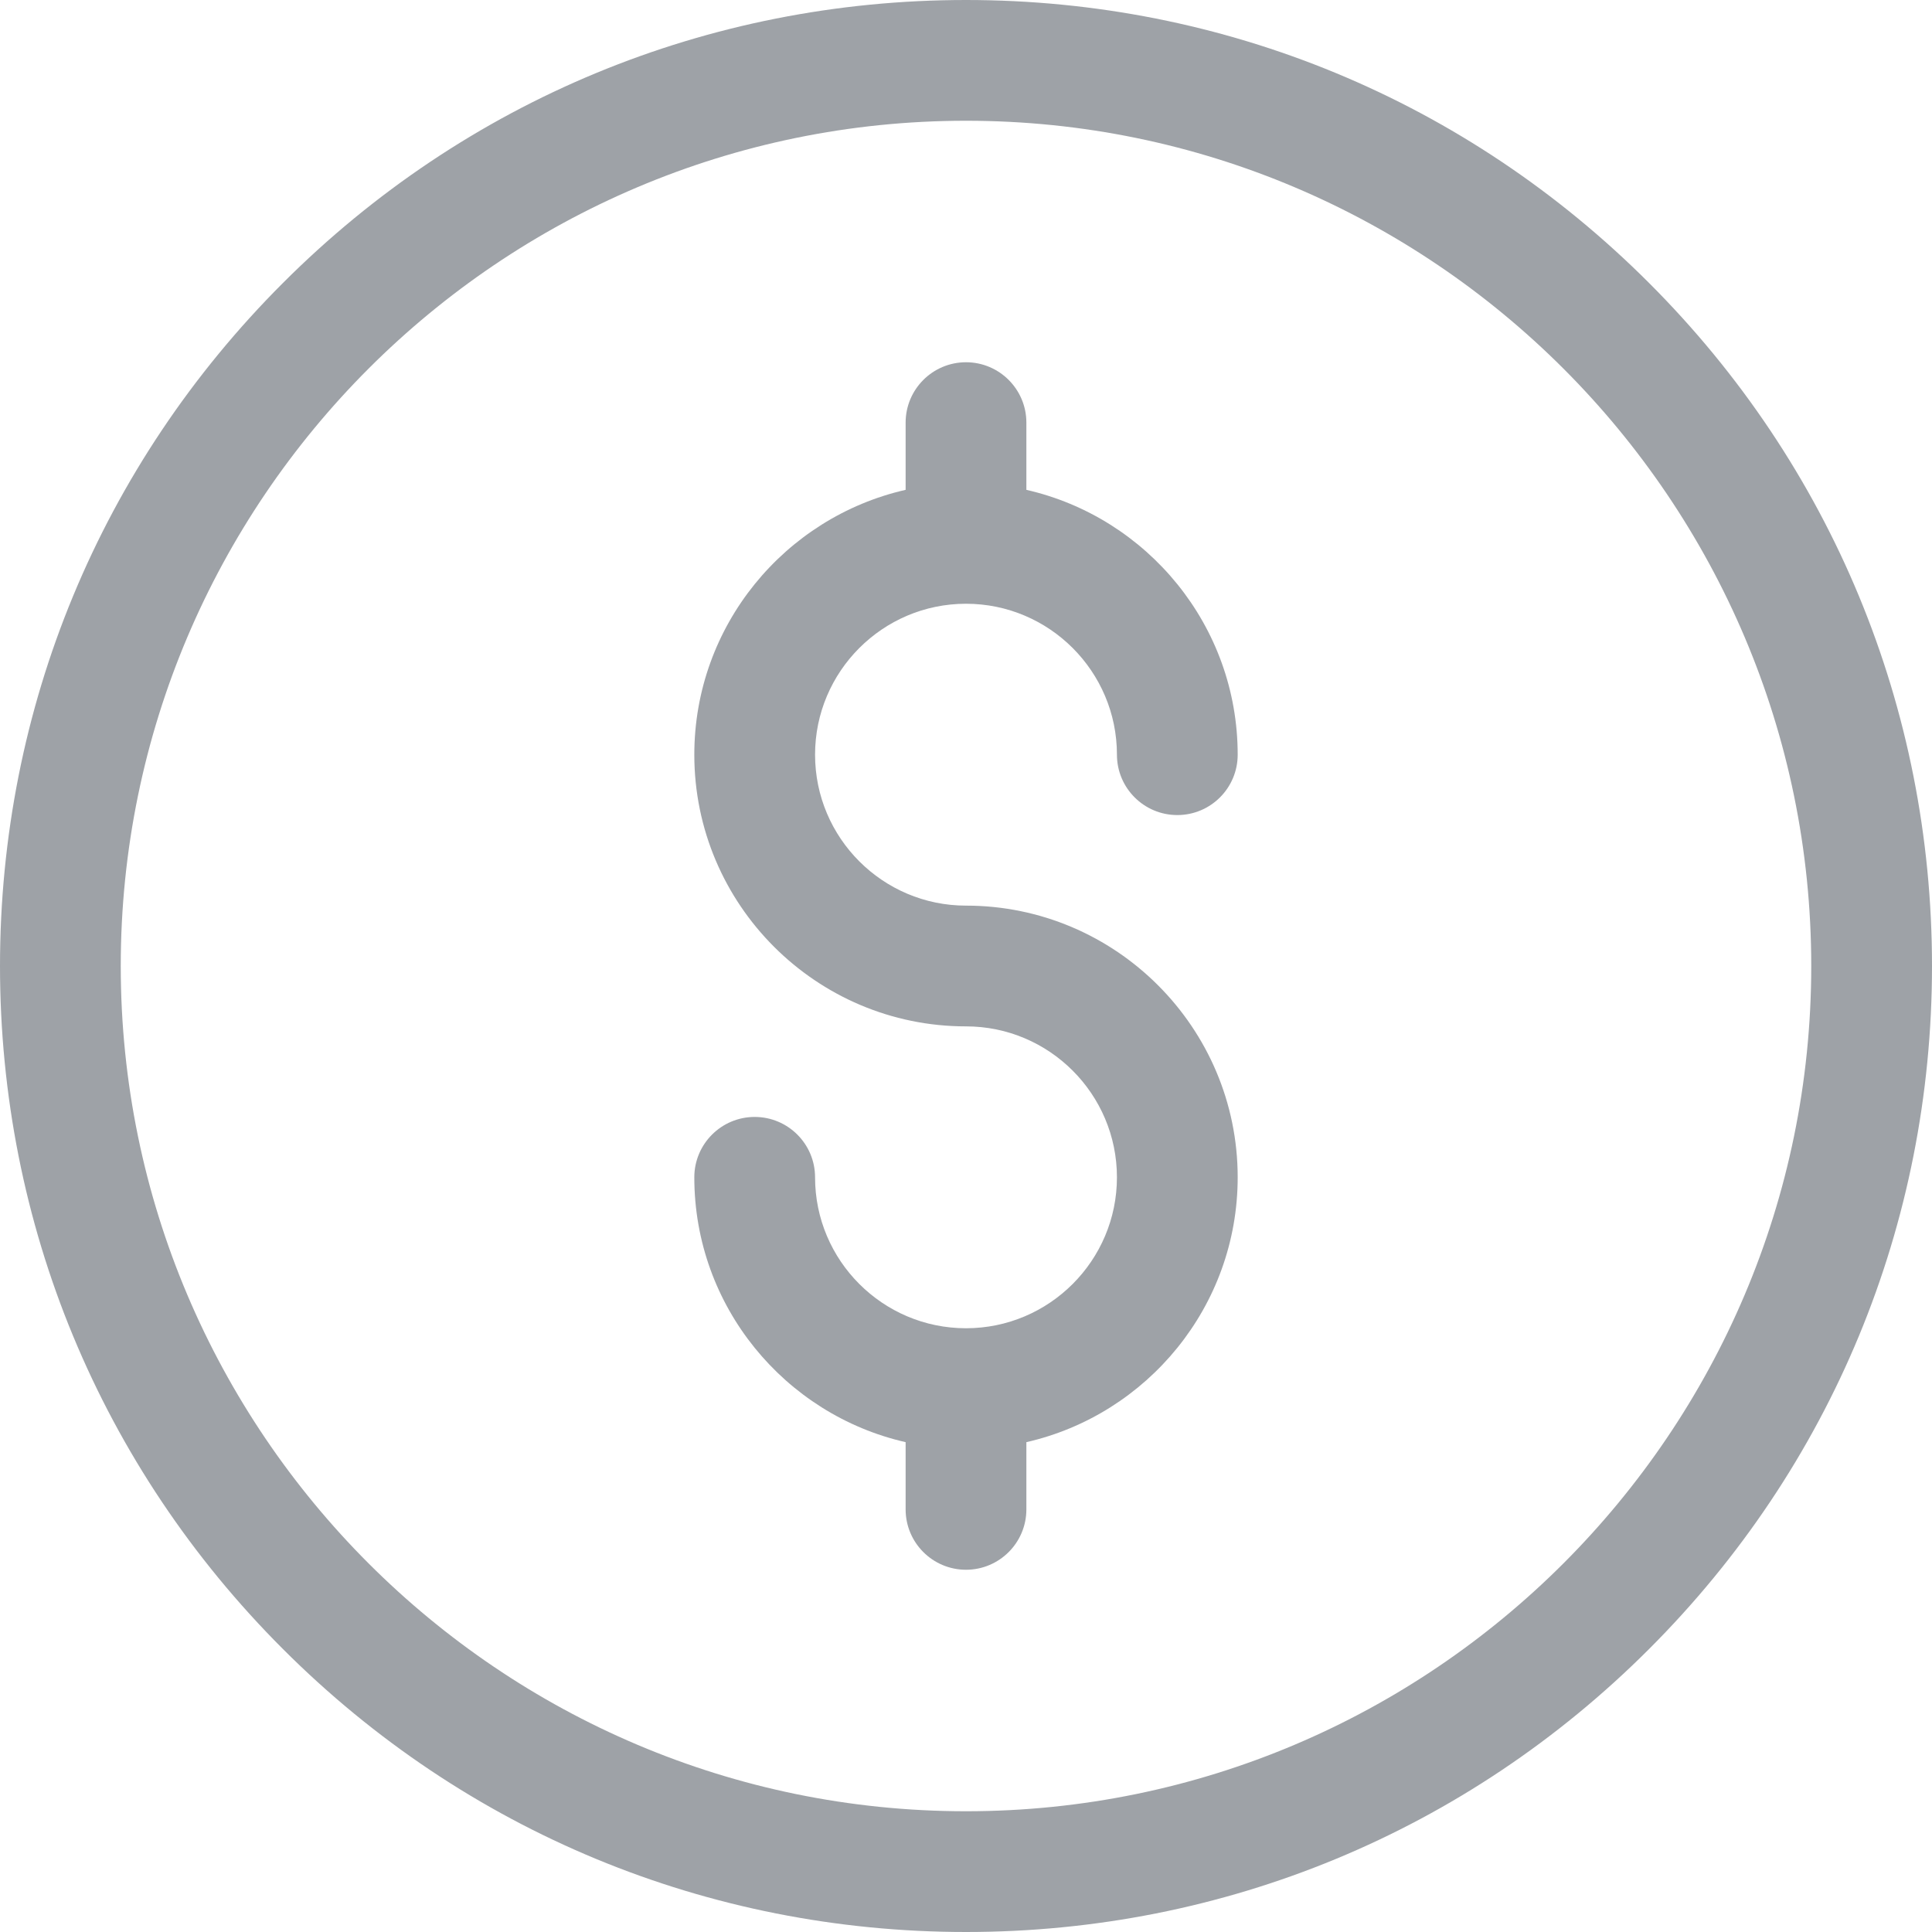 <svg width="24" height="24" viewBox="0 0 24 24" fill="none" xmlns="http://www.w3.org/2000/svg">
<g clip-path="url(#clip0_25_71)">
<path d="M12 24C8.795 24 5.781 22.752 3.515 20.485C1.248 18.219 0 15.205 0 12C0 8.795 1.248 5.781 3.515 3.515C5.781 1.248 8.795 0 12 0C15.205 0 18.219 1.248 20.485 3.515C22.752 5.781 24 8.795 24 12C24 15.205 22.752 18.219 20.485 20.485C18.219 22.752 15.205 24 12 24ZM12 1.5C6.21 1.5 1.5 6.21 1.5 12C1.5 17.79 6.21 22.5 12 22.5C17.79 22.5 22.5 17.79 22.5 12C22.5 6.21 17.79 1.5 12 1.5Z" fill="#9EA2A7"/>
<path d="M12 11.25C10.966 11.25 10.125 10.409 10.125 9.375C10.125 8.341 10.966 7.5 12 7.5C13.034 7.5 13.875 8.341 13.875 9.375C13.875 9.789 14.211 10.125 14.625 10.125C15.039 10.125 15.375 9.789 15.375 9.375C15.375 7.772 14.251 6.427 12.75 6.085V5.25C12.75 4.836 12.414 4.5 12 4.5C11.586 4.5 11.25 4.836 11.25 5.25V6.085C9.749 6.427 8.625 7.772 8.625 9.375C8.625 11.236 10.139 12.75 12 12.75C13.034 12.75 13.875 13.591 13.875 14.625C13.875 15.659 13.034 16.5 12 16.5C10.966 16.5 10.125 15.659 10.125 14.625C10.125 14.211 9.789 13.875 9.375 13.875C8.961 13.875 8.625 14.211 8.625 14.625C8.625 16.228 9.749 17.573 11.25 17.915V18.75C11.25 19.164 11.586 19.5 12 19.5C12.414 19.5 12.75 19.164 12.75 18.75V17.915C14.251 17.573 15.375 16.228 15.375 14.625C15.375 12.764 13.861 11.25 12 11.25Z" fill="#9EA2A7"/>
</g>
<defs>
<clipPath id="clip0_25_71">
<rect width="24" height="24" fill="white"/>
</clipPath>
</defs>
</svg>

